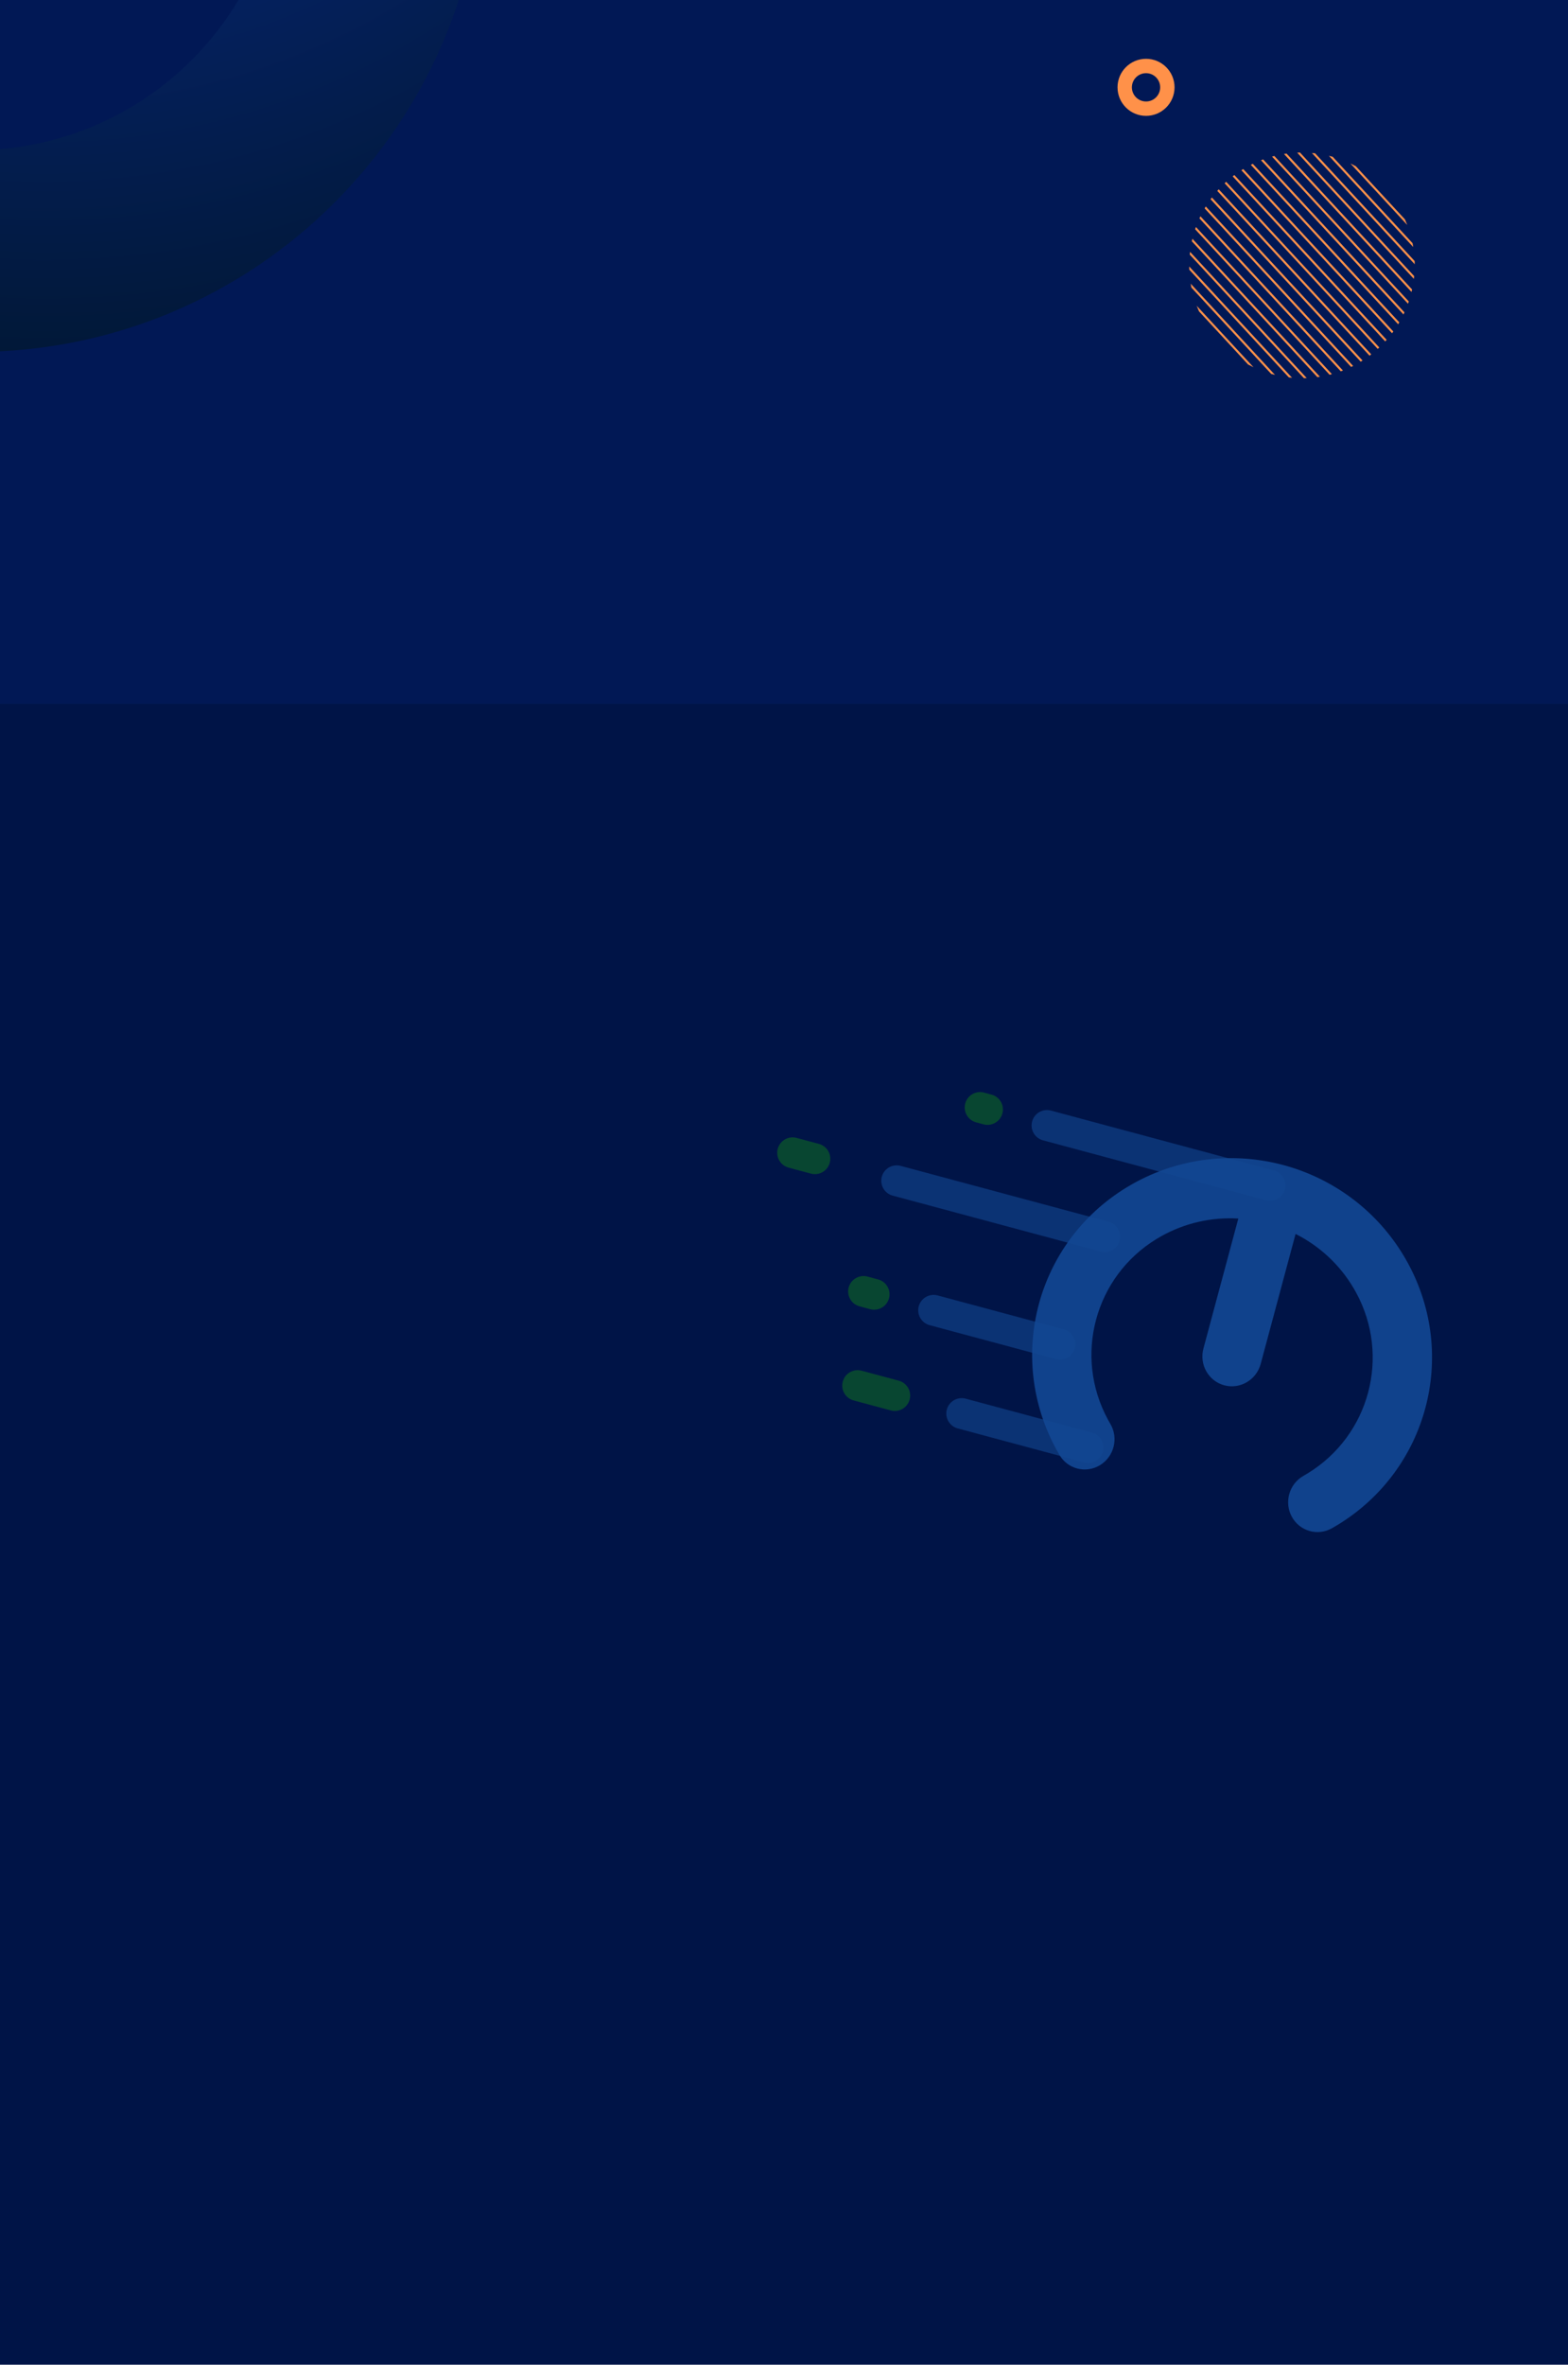 <svg width="428" height="645" viewBox="0 0 428 645" fill="none" xmlns="http://www.w3.org/2000/svg">
<g clip-path="url(#clip0_78_2575)">
<rect width="428" height="645" fill="#001447"/>
<rect width="428" height="192" fill="#011855"/>
<path d="M-7 -182C-83.77 -182 -146 -119.77 -146 -43C-146 33.77 -83.77 96 -7 96C69.77 96 132 33.77 132 -43C132 -119.77 69.77 -182 -7 -182ZM-7 40.936C-53.355 40.936 -90.936 3.355 -90.936 -43C-90.936 -89.355 -53.355 -126.936 -7 -126.936C39.355 -126.936 76.936 -89.355 76.936 -43C76.936 3.355 39.355 40.936 -7 40.936Z" fill="url(#paint0_radial_78_2575)"/>
<path d="M376.482 94.776L334.697 49.594C334.626 49.659 334.549 49.716 334.479 49.781C334.408 49.846 334.345 49.919 334.275 49.984L376.061 95.166C376.131 95.101 376.208 95.044 376.279 94.979C376.349 94.914 376.412 94.841 376.482 94.776Z" fill="#FF9149"/>
<path d="M327.668 58.999C327.578 59.184 327.488 59.368 327.398 59.561L365.984 101.284C366.175 101.216 366.366 101.133 366.565 101.058L327.668 58.999Z" fill="#FF9149"/>
<path d="M332.66 51.637C332.526 51.783 332.393 51.92 332.267 52.066L373.836 97.014C373.991 96.9 374.139 96.777 374.294 96.656L332.66 51.637Z" fill="#FF9149"/>
<path d="M330.796 53.875C330.677 54.029 330.558 54.182 330.439 54.343L371.416 98.651C371.585 98.552 371.748 98.438 371.91 98.331L330.789 53.867L330.796 53.875Z" fill="#FF9149"/>
<path d="M326.44 61.917C326.365 62.117 326.289 62.325 326.221 62.525L362.929 102.218C363.142 102.166 363.348 102.106 363.553 102.047L326.44 61.917Z" fill="#FF9149"/>
<path d="M329.127 56.324C329.023 56.493 328.919 56.662 328.814 56.839L368.808 100.084C368.985 99.993 369.162 99.902 369.346 99.812L329.127 56.324Z" fill="#FF9149"/>
<path d="M386.16 72.077C386.157 71.784 386.146 71.49 386.134 71.195L358.973 41.826C358.681 41.792 358.389 41.758 358.096 41.732L386.167 72.085L386.16 72.077Z" fill="#FF9149"/>
<path d="M355.923 103.149C356.179 103.144 356.436 103.131 356.684 103.126L324.836 68.689C324.803 68.943 324.779 69.191 324.754 69.445L355.923 103.149Z" fill="#FF9149"/>
<path d="M363.776 42.767C363.434 42.67 363.083 42.581 362.74 42.5L385.749 67.379C385.695 67.031 385.634 66.675 385.564 66.326L363.776 42.767Z" fill="#FF9149"/>
<path d="M325.472 65.123C325.418 65.347 325.371 65.578 325.317 65.809L359.585 102.863C359.819 102.834 360.047 102.798 360.281 102.762L325.472 65.123Z" fill="#FF9149"/>
<path d="M370.088 45.346C369.602 45.079 369.1 44.826 368.605 44.589L384.125 61.37C383.927 60.85 383.713 60.338 383.485 59.832L370.088 45.346Z" fill="#FF9149"/>
<path d="M354.842 41.612C354.586 41.617 354.329 41.63 354.081 41.635L385.929 76.072C385.961 75.818 385.986 75.563 386.011 75.315L354.842 41.612Z" fill="#FF9149"/>
<path d="M351.172 41.898C350.938 41.926 350.711 41.963 350.476 41.999L385.285 79.638C385.339 79.414 385.386 79.182 385.44 78.951L351.172 41.898Z" fill="#FF9149"/>
<path d="M325.016 77.382C325.07 77.73 325.131 78.086 325.2 78.435L346.989 101.994C347.331 102.091 347.674 102.179 348.025 102.261L325.016 77.382Z" fill="#FF9149"/>
<path d="M336.929 47.747C336.774 47.861 336.626 47.983 336.471 48.105L378.105 93.124C378.239 92.978 378.372 92.841 378.498 92.695L336.929 47.747Z" fill="#FF9149"/>
<path d="M324.612 72.692C324.615 72.985 324.627 73.279 324.638 73.573L351.799 102.942C352.091 102.976 352.383 103.01 352.676 103.037L324.605 72.684L324.612 72.692Z" fill="#FF9149"/>
<path d="M340.677 99.415C341.163 99.682 341.665 99.935 342.16 100.172L326.64 83.391C326.838 83.911 327.052 84.423 327.28 84.929L340.677 99.415Z" fill="#FF9149"/>
<path d="M339.341 46.11C339.172 46.209 339.009 46.323 338.847 46.429L379.968 90.893C380.087 90.74 380.206 90.586 380.325 90.425L339.349 46.118L339.341 46.11Z" fill="#FF9149"/>
<path d="M341.956 44.684C341.78 44.768 341.603 44.866 341.419 44.957L381.637 88.444C381.742 88.275 381.846 88.106 381.951 87.93L341.956 44.684Z" fill="#FF9149"/>
<path d="M347.835 42.543C347.623 42.595 347.417 42.654 347.212 42.714L384.325 82.844C384.4 82.644 384.476 82.436 384.544 82.235L347.835 42.543Z" fill="#FF9149"/>
<path d="M344.78 43.485C344.59 43.553 344.398 43.636 344.2 43.711L383.096 85.769C383.186 85.585 383.276 85.4 383.367 85.208L344.78 43.485Z" fill="#FF9149"/>
<path d="M307 23.821C307 20.607 309.607 18 312.821 18C316.036 18 318.642 20.607 318.642 23.821C318.642 27.036 316.036 29.642 312.821 29.642C309.607 29.642 307 27.036 307 23.821Z" stroke="#FF9149" stroke-width="3.92" stroke-miterlimit="10"/>
<g filter="url(#filter0_d_78_2575)">
<mask id="path-5-inside-1_78_2575" fill="white">
<path d="M0 -71H428V0H0V-71Z"/>
</mask>
<path d="M0 -71H428V0H0V-71Z" fill="#011855" shape-rendering="crispEdges"/>
<path d="M428 -2H0V2H428V-2Z" fill="#0C36A5" mask="url(#path-5-inside-1_78_2575)"/>
</g>
<g clip-path="url(#clip1_78_2575)" filter="url(#filter1_d_78_2575)">
<rect width="428" height="1324" transform="translate(0 645)" fill="#001447"/>
<path d="M518.02 756.02C563.495 710.545 563.495 636.815 518.02 591.34C472.545 545.865 398.815 545.865 353.34 591.34C307.865 636.815 307.865 710.545 353.34 756.02C398.815 801.495 472.545 801.495 518.02 756.02Z" fill="url(#paint1_radial_78_2575)" fill-opacity="0.3"/>
</g>
<g opacity="0.6">
<path d="M346.645 323.328L285.781 306.98" stroke="#1E6AC6" stroke-opacity="0.6" stroke-width="8.4" stroke-linecap="round"/>
<path d="M269.551 302.619L267.522 302.074" stroke="#179F0C" stroke-opacity="0.6" stroke-width="8.4" stroke-linecap="round"/>
<path d="M244.24 380.654L234.096 377.93" stroke="#179F0C" stroke-opacity="0.6" stroke-width="8.4" stroke-linecap="round"/>
<path d="M222.436 316.066L216.349 314.432" stroke="#179F0C" stroke-opacity="0.6" stroke-width="8.4" stroke-linecap="round"/>
<path d="M238.605 353.037L235.707 352.259" stroke="#179F0C" stroke-opacity="0.6" stroke-width="8.4" stroke-linecap="round"/>
<path d="M301.559 337.32L244.752 322.062" stroke="#1E6AC6" stroke-opacity="0.6" stroke-width="8.4" stroke-linecap="round"/>
<path d="M289.326 366.662L254.837 357.398" stroke="#1E6AC6" stroke-opacity="0.6" stroke-width="8.4" stroke-linecap="round"/>
<path d="M296.988 394.822L262.499 385.558" stroke="#1E6AC6" stroke-opacity="0.6" stroke-width="8.4" stroke-linecap="round"/>
<path d="M303.1 388.412C305.367 392.29 304.089 397.322 300.245 399.651C296.403 401.98 291.449 400.724 289.182 396.846C288.884 396.34 288.595 395.827 288.316 395.314C281.447 382.701 280.112 368.578 283.558 355.748C287.004 342.917 295.236 331.365 307.501 323.89C308 323.587 308.507 323.288 309.018 322.999C322.05 315.63 336.877 314.178 350.309 317.786C363.744 321.394 375.845 330.08 383.431 342.987C383.729 343.493 384.018 344.006 384.298 344.518C391.166 357.132 392.502 371.255 389.055 384.085C385.609 396.916 377.377 408.468 365.113 415.943C364.613 416.247 364.107 416.545 363.595 416.833C359.69 419.054 354.776 417.659 352.616 413.718C350.458 409.777 351.872 404.782 355.777 402.561C356.159 402.344 356.536 402.123 356.905 401.899C365.361 396.745 371.04 388.761 373.424 379.886C375.808 371.01 374.892 361.254 370.158 352.56C369.952 352.179 369.736 351.798 369.513 351.421C365.647 344.843 360.067 339.814 353.641 336.57L344.12 372.015C342.942 376.401 338.488 379.016 334.172 377.857C329.856 376.698 327.312 372.203 328.49 367.817L338.011 332.371C330.824 331.96 323.475 333.515 316.833 337.27C316.451 337.487 316.074 337.709 315.704 337.933C307.249 343.086 301.57 351.071 299.186 359.945C296.802 368.822 297.716 378.577 302.452 387.272C302.658 387.653 302.875 388.032 303.097 388.411L303.1 388.412Z" fill="#1E6AC6" fill-opacity="0.9"/>
</g>
</g>
<defs>
<filter id="filter0_d_78_2575" x="-30" y="-101" width="488" height="131" filterUnits="userSpaceOnUse" color-interpolation-filters="sRGB">
<feFlood flood-opacity="0" result="BackgroundImageFix"/>
<feColorMatrix in="SourceAlpha" type="matrix" values="0 0 0 0 0 0 0 0 0 0 0 0 0 0 0 0 0 0 127 0" result="hardAlpha"/>
<feOffset/>
<feGaussianBlur stdDeviation="15"/>
<feComposite in2="hardAlpha" operator="out"/>
<feColorMatrix type="matrix" values="0 0 0 0 0.059 0 0 0 0 0.227 0 0 0 0 0.651 0 0 0 1 0"/>
<feBlend mode="normal" in2="BackgroundImageFix" result="effect1_dropShadow_78_2575"/>
<feBlend mode="normal" in="SourceGraphic" in2="effect1_dropShadow_78_2575" result="shape"/>
</filter>
<filter id="filter1_d_78_2575" x="-30" y="619" width="488" height="1384" filterUnits="userSpaceOnUse" color-interpolation-filters="sRGB">
<feFlood flood-opacity="0" result="BackgroundImageFix"/>
<feColorMatrix in="SourceAlpha" type="matrix" values="0 0 0 0 0 0 0 0 0 0 0 0 0 0 0 0 0 0 127 0" result="hardAlpha"/>
<feOffset dy="4"/>
<feGaussianBlur stdDeviation="15"/>
<feComposite in2="hardAlpha" operator="out"/>
<feColorMatrix type="matrix" values="0 0 0 0 0.086 0 0 0 0 0.498 0 0 0 0 0.988 0 0 0 1 0"/>
<feBlend mode="normal" in2="BackgroundImageFix" result="effect1_dropShadow_78_2575"/>
<feBlend mode="normal" in="SourceGraphic" in2="effect1_dropShadow_78_2575" result="shape"/>
</filter>
<radialGradient id="paint0_radial_78_2575" cx="0" cy="0" r="1" gradientUnits="userSpaceOnUse" gradientTransform="translate(11.8 -158.799) scale(288.401)">
<stop stop-color="#0A30A3"/>
<stop offset="1" stop-color="#00152A"/>
</radialGradient>
<radialGradient id="paint1_radial_78_2575" cx="0" cy="0" r="1" gradientUnits="userSpaceOnUse" gradientTransform="translate(168.331 867.713) rotate(-180) scale(801.052)">
<stop stop-color="#5BC7CE"/>
<stop offset="0.11" stop-color="#4198C0"/>
<stop offset="0.23" stop-color="#296BB3"/>
<stop offset="0.34" stop-color="#184AAA"/>
<stop offset="0.43" stop-color="#0D37A5"/>
<stop offset="0.49" stop-color="#0A30A3"/>
<stop offset="1" stop-color="#00152A"/>
</radialGradient>
<clipPath id="clip0_78_2575">
<rect width="428" height="645" fill="white"/>
</clipPath>
<clipPath id="clip1_78_2575">
<rect width="428" height="1324" fill="white" transform="translate(0 645)"/>
</clipPath>
</defs>
</svg>
